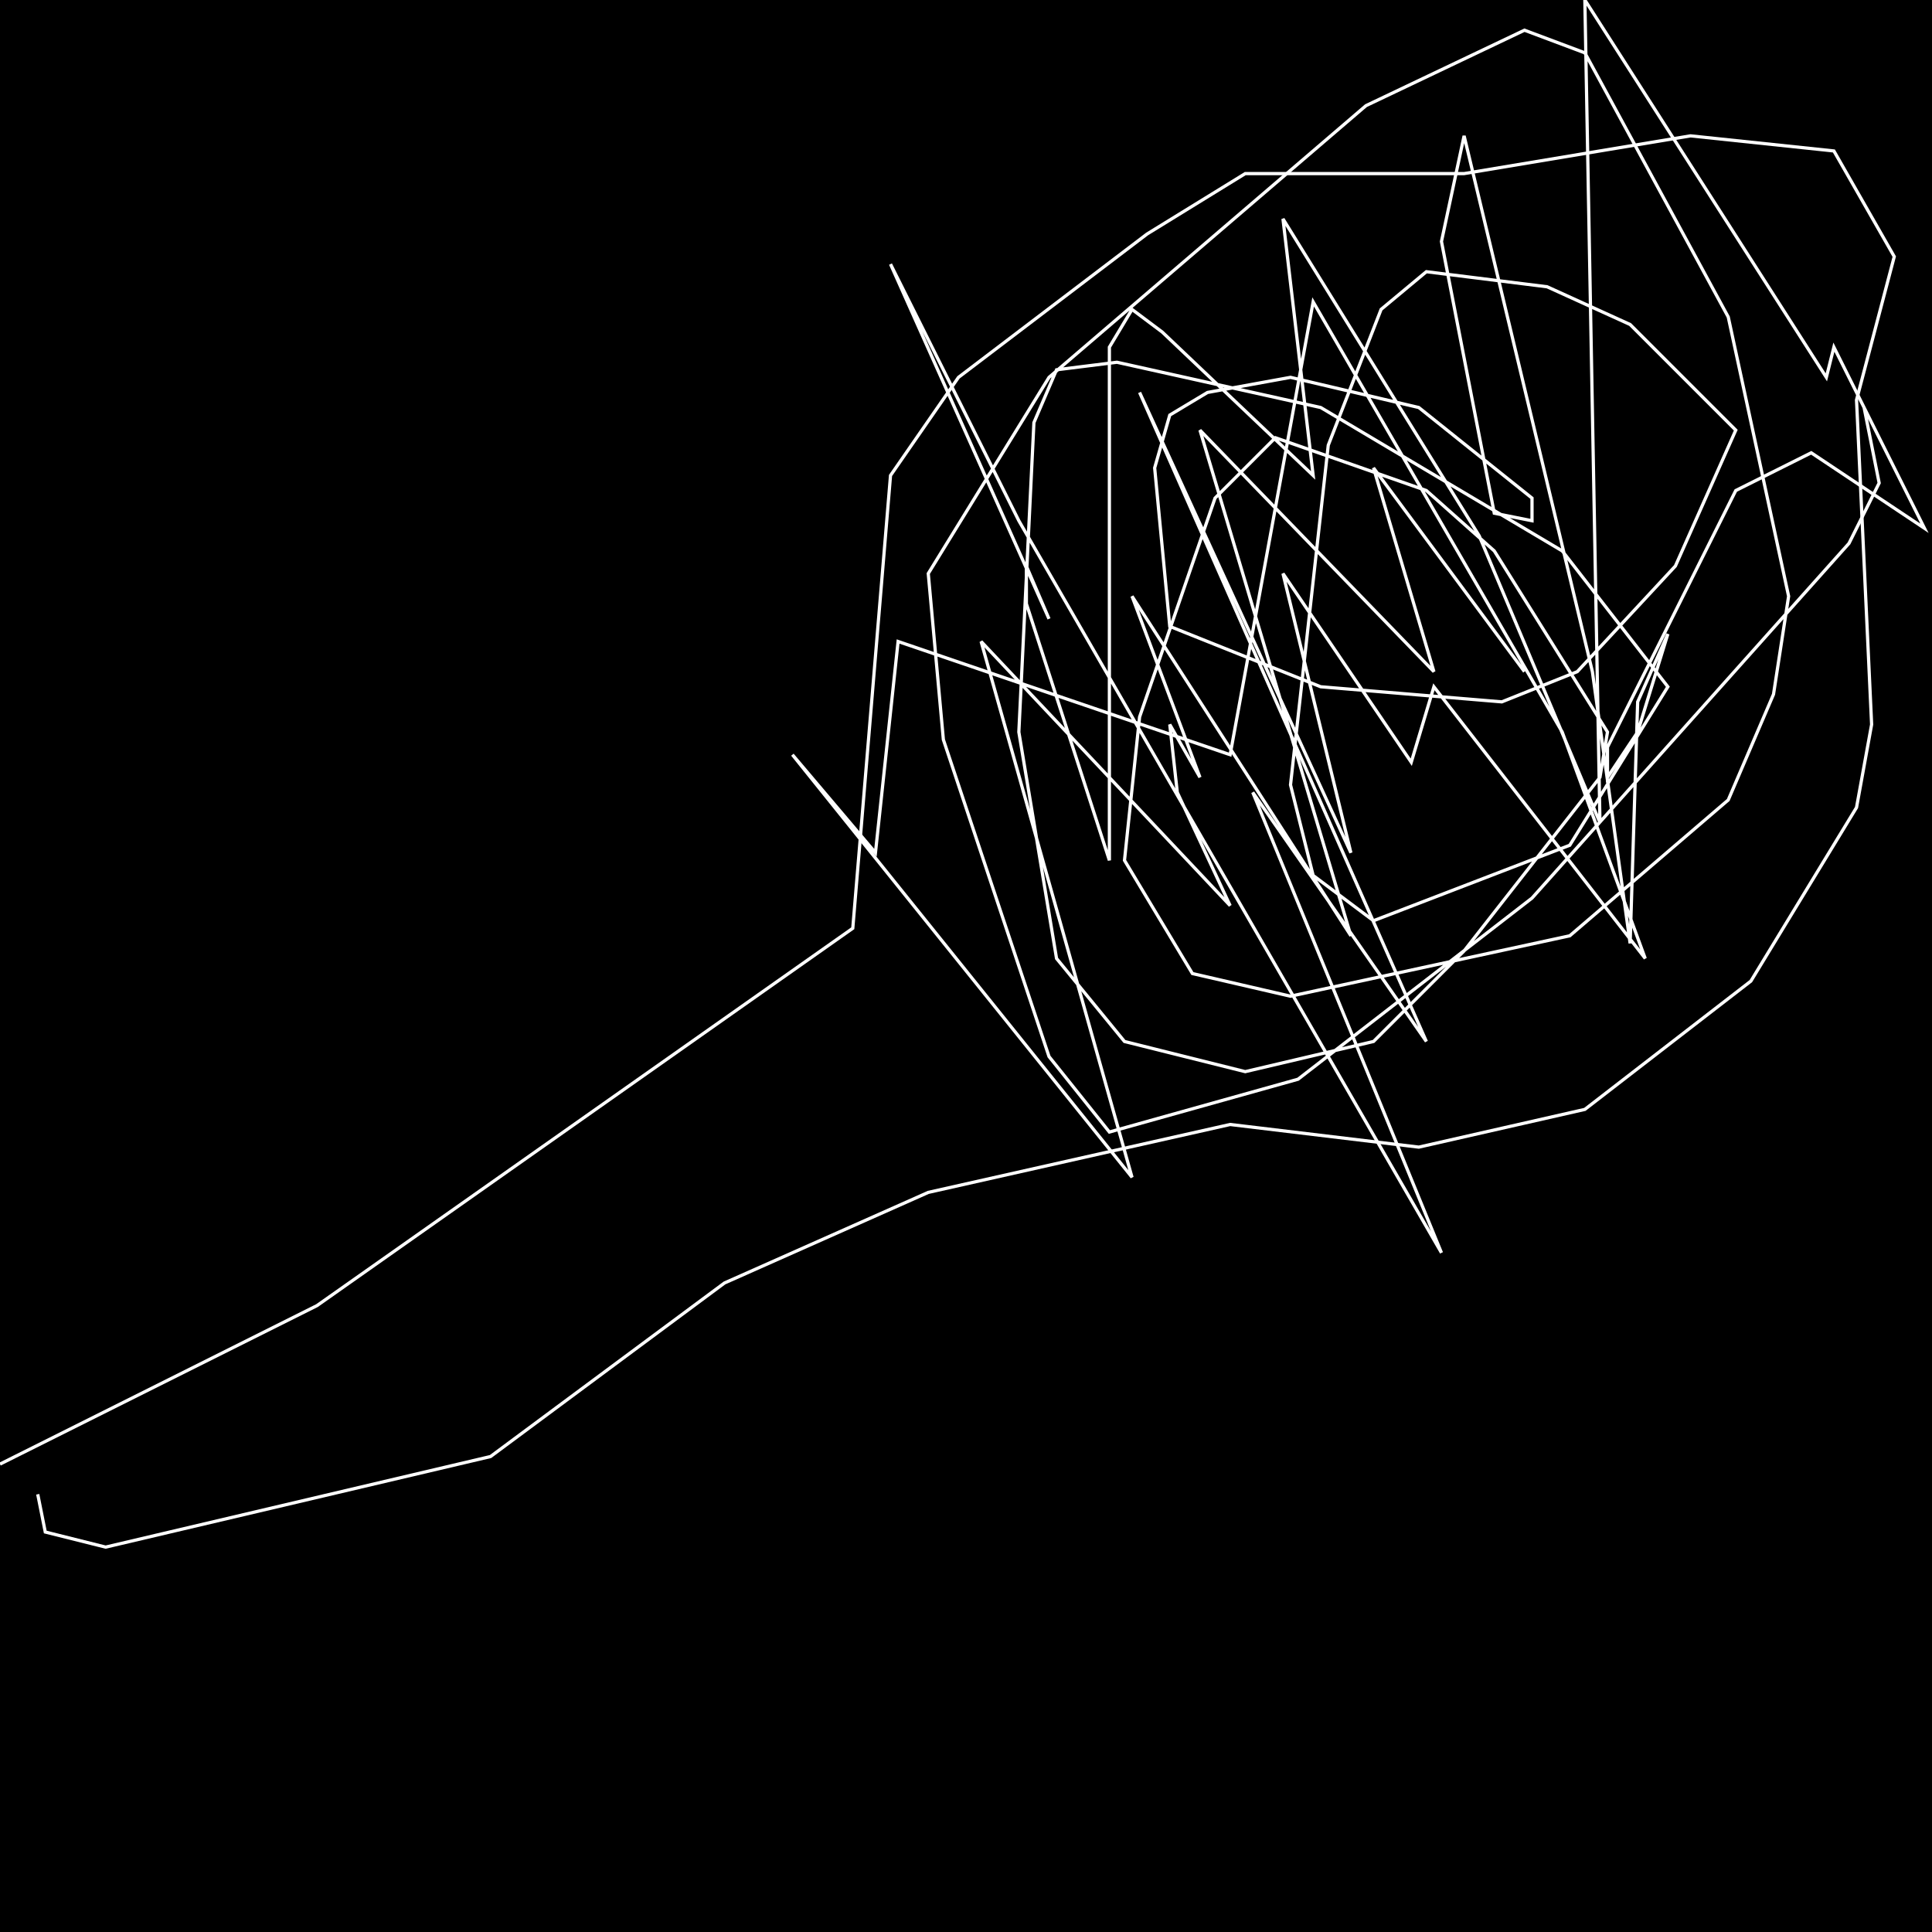 <?xml version="1.0" encoding="UTF-8" standalone="no"?>
<!--Created with ndjsontosvg (https:https://github.com/thompson318/ndjsontosvg) 
	from the simplified Google quickdraw data set. key_id = 6621865642557440-->
<svg width="600" height="600"
	xmlns="http://www.w3.org/2000/svg">
	xmlns:ndjsontosvg="https://github.com/thompson318/ndjsontosvg"
	xmlns:quickdraw="https://quickdraw.withgoogle.com/data"
	xmlns:scikit-surgery="https://doi.org/10.1007/s11548-020-02180-5">

	<rect width="100%" height="100%" fill="black" />
	<path d = "M 0.00 454.69 L 98.44 405.47 L 264.84 288.28 L 276.56 147.66 L 297.66 117.19 L 356.25 72.66 L 386.72 53.91 L 454.69 53.91 L 525.00 42.19 L 569.53 46.88 L 588.28 79.69 L 576.56 124.22 L 581.25 225.00 L 576.56 250.78 L 543.75 304.69 L 492.19 344.53 L 440.62 356.25 L 382.03 349.22 L 288.28 370.31 L 225.00 398.44 L 152.34 452.34 L 32.81 480.47 L 14.06 475.78 L 11.72 464.06" stroke="white" fill="transparent"/>
	<path d = "M 473.44 208.59 L 426.56 145.31 L 445.31 208.59 L 372.66 133.59 L 419.53 290.62 L 351.56 185.16 L 372.66 241.41 L 363.28 225.00 L 365.62 246.09 L 382.03 281.25 L 304.69 199.22 L 351.56 365.62 L 246.09 234.38 L 271.88 264.84 L 278.91 199.22 L 382.03 234.38 L 407.81 93.75 L 485.16 227.34 L 510.94 297.66 L 445.31 213.28 L 438.28 236.72 L 398.44 178.12 L 419.53 264.84 L 353.91 121.88 L 442.97 323.44 L 389.06 246.09 L 447.66 389.06 L 316.41 161.72 L 276.56 82.03 L 325.78 192.19 L 318.75 175.78 L 318.75 187.50 L 344.53 267.19 L 344.53 107.81 L 351.56 96.09 L 360.94 103.12 L 407.81 147.66 L 398.44 67.97 L 459.38 166.41 L 496.88 255.47 L 492.19 0.00 L 567.19 117.19 L 569.53 107.81 L 597.66 164.06 L 562.50 140.62 L 539.06 152.34 L 499.22 232.03 L 499.22 241.41 L 508.59 227.34 L 517.97 196.88 L 508.59 217.97 L 506.25 292.97 L 494.53 208.59 L 454.69 42.19 L 447.66 75.00 L 464.06 159.38 L 475.78 161.72 L 475.78 154.69 L 440.62 126.56 L 400.78 117.19 L 375.00 121.88 L 363.28 128.91 L 358.59 145.31 L 363.28 194.53 L 410.16 213.28 L 466.41 217.97 L 489.84 208.59 L 520.31 175.78 L 539.06 133.59 L 506.25 100.78 L 480.47 89.06 L 442.97 84.38 L 428.91 96.09 L 412.50 138.28 L 400.78 243.75 L 407.81 271.88 L 426.56 285.94 L 487.50 262.50 L 517.97 213.28 L 485.16 171.09 L 410.16 126.56 L 346.88 112.50 L 328.12 114.84 L 321.09 131.25 L 316.41 227.34 L 328.12 297.66 L 349.22 323.44 L 386.72 332.81 L 426.56 323.44 L 454.69 295.31 L 496.88 241.41 L 499.22 227.34 L 464.06 171.09 L 442.97 152.34 L 396.09 135.94 L 377.34 154.69 L 353.91 222.66 L 349.22 267.19 L 370.31 302.34 L 400.78 309.38 L 487.50 290.62 L 536.72 248.44 L 550.78 215.62 L 555.47 185.16 L 536.72 98.44 L 492.19 16.41 L 473.44 9.38 L 424.22 32.81 L 325.78 117.19 L 288.28 178.12 L 292.97 229.69 L 325.78 328.12 L 344.53 351.56 L 403.12 335.16 L 475.78 278.91 L 574.22 168.75 L 583.59 150.00 L 578.91 126.56" stroke="white" fill="transparent"/>
</svg>